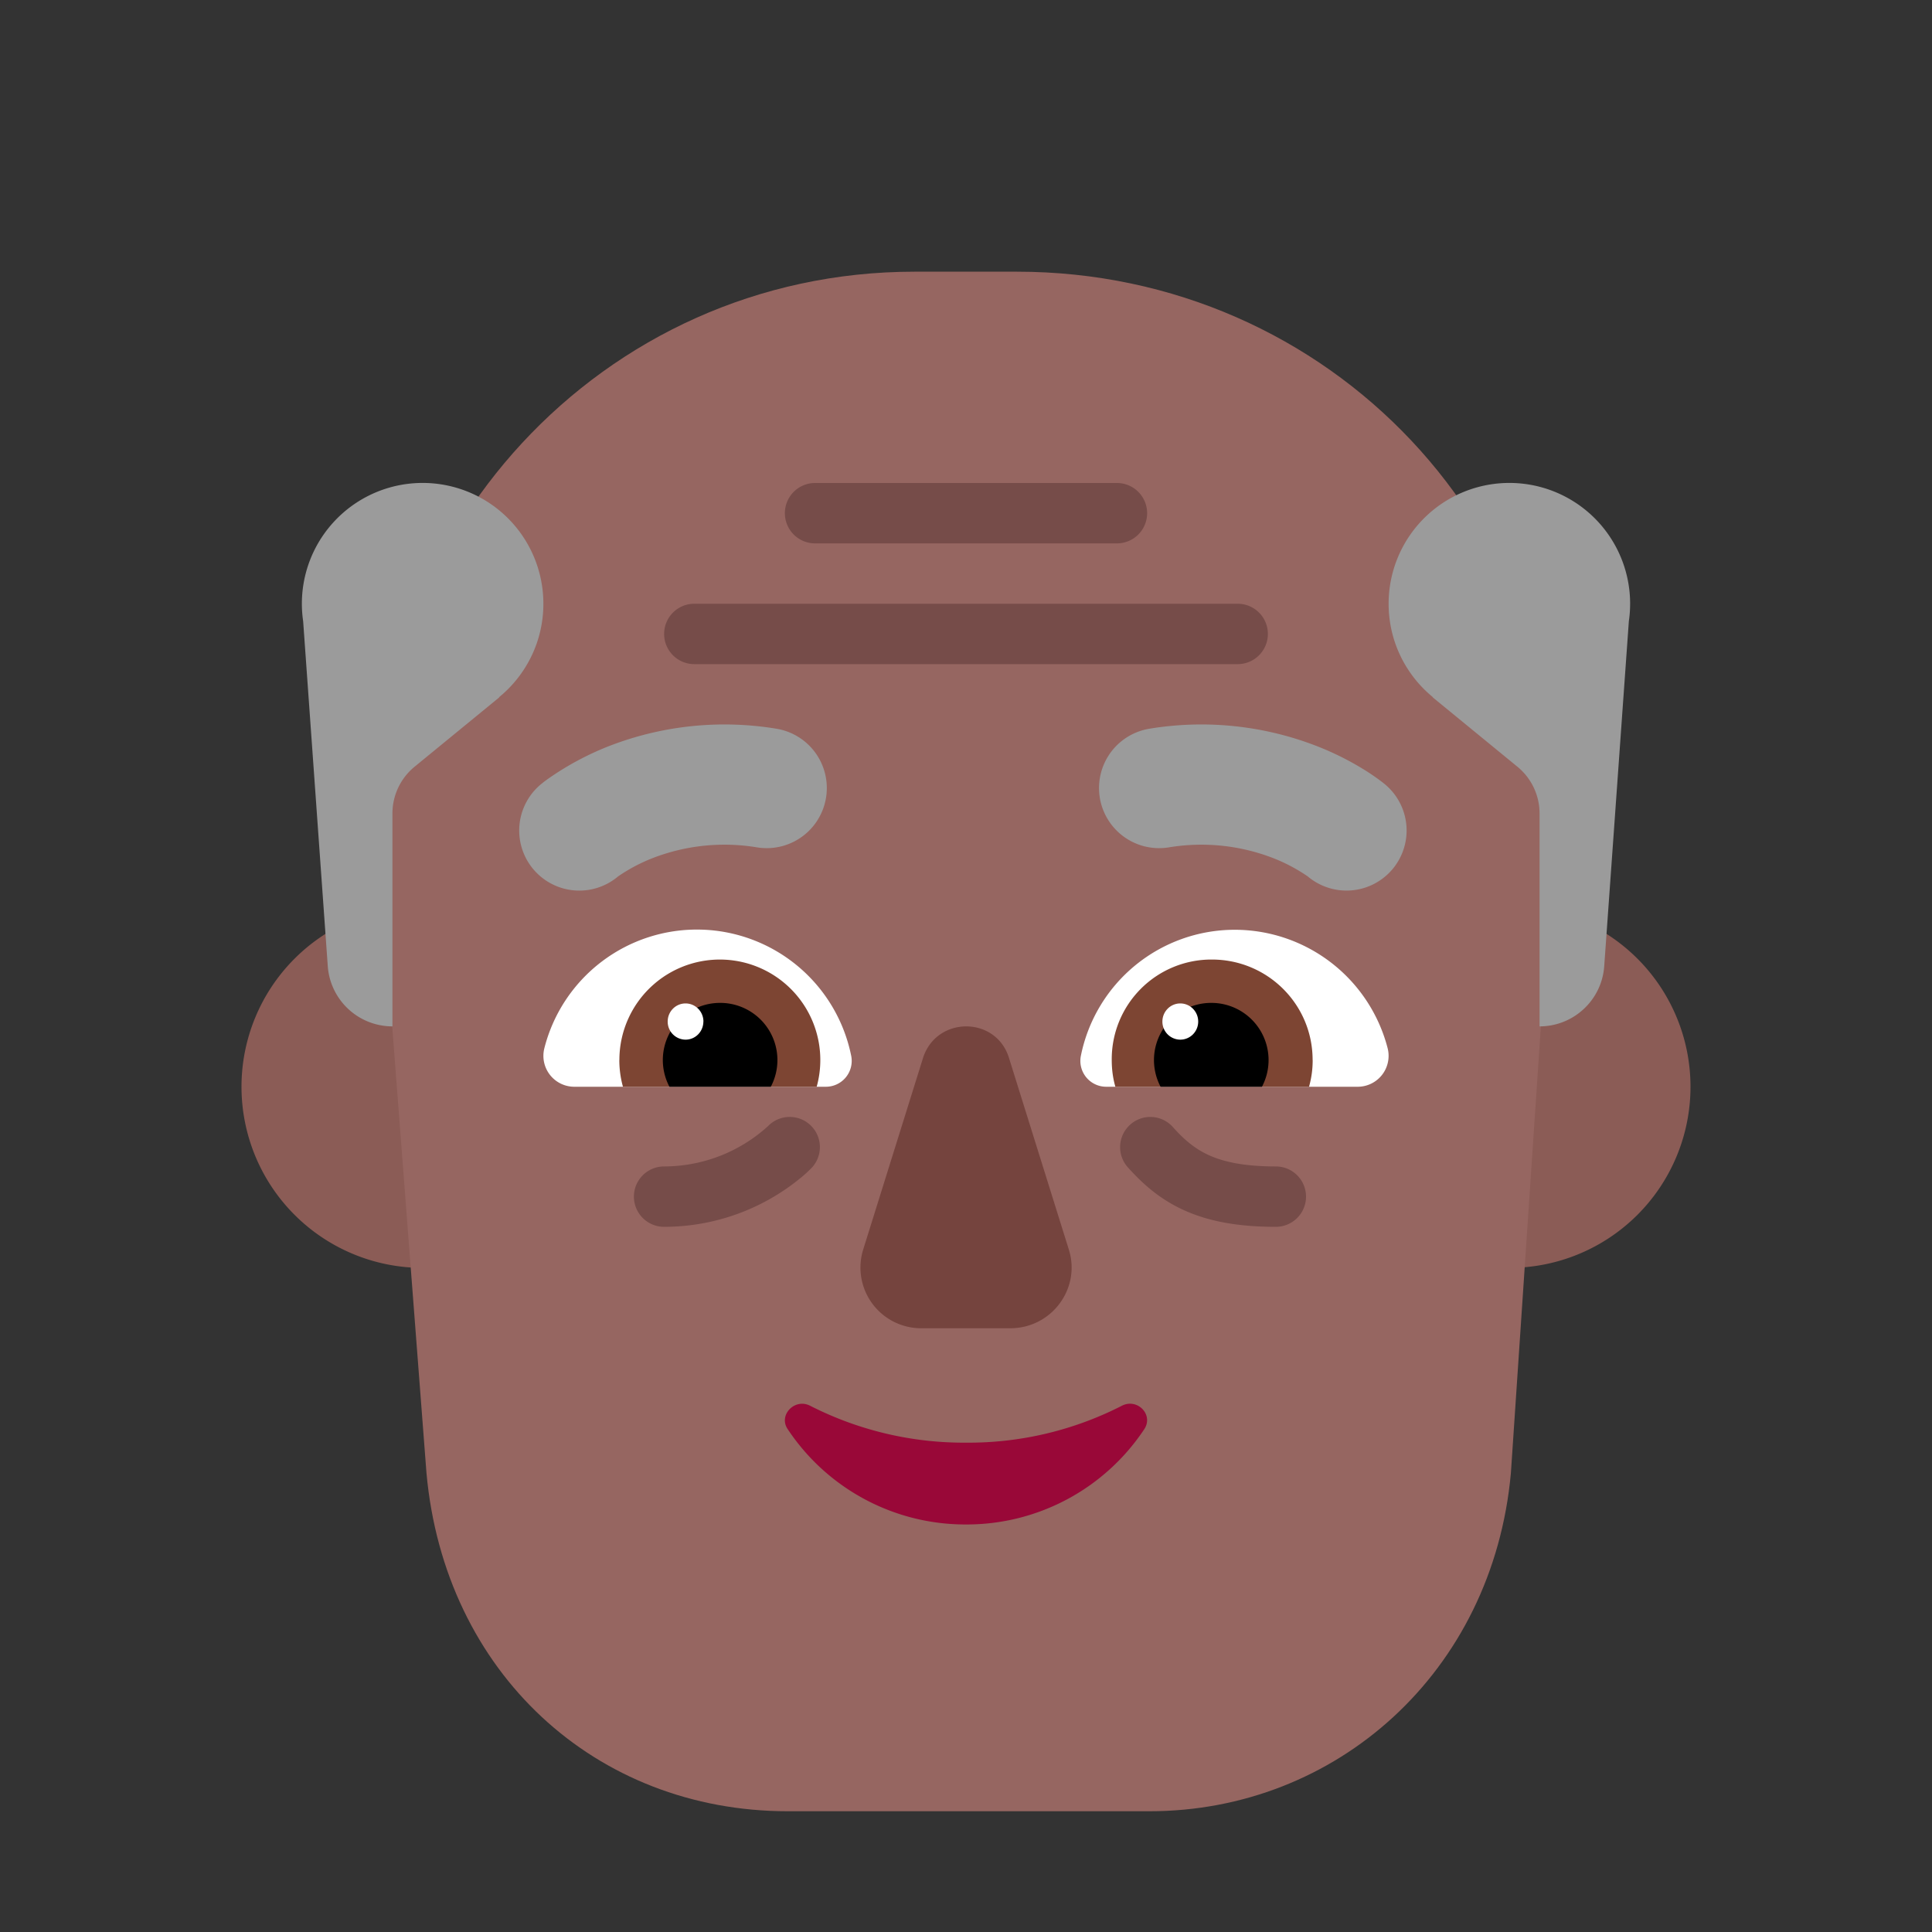 <svg xmlns="http://www.w3.org/2000/svg" width="1em" height="1em" viewBox="0 0 32 32"><rect x="0" y="0" width="32" height="32" fill="#333333" stroke="none"/><g fill="none"><path fill="#8B5C56" d="M10 18a3 3 0 1 1-6 0a3 3 0 0 1 6 0m18 0a3 3 0 1 1-6 0a3 3 0 0 1 6 0"/><path fill="#966661" d="M15.146 4.5c-5.188 0-9.18 4.4-8.88 9.5l.798 10.4c.3 3.3 2.794 5.6 5.987 5.6h5.987c3.093 0 5.687-2.3 5.987-5.6l.698-10.4c.4-5.2-3.692-9.5-8.88-9.5z"/><path fill="#75443E" d="m15.287 17.527l-.99 3.17a1.005 1.005 0 0 0 .97 1.303h1.466c.688 0 1.173-.662.97-1.304l-.99-3.17c-.213-.701-1.203-.701-1.426 0"/><path fill="#990838" d="M16 23.895a5.603 5.603 0 0 1-2.583-.612c-.255-.13-.53.158-.369.39A3.53 3.53 0 0 0 16 25.25a3.53 3.53 0 0 0 2.952-1.577c.16-.241-.114-.52-.369-.39a5.574 5.574 0 0 1-2.583.612"/><path fill="#fff" d="M9.015 17.367a2.607 2.607 0 0 1 5.085.128a.428.428 0 0 1-.425.505H9.518a.512.512 0 0 1-.503-.633m13.97 0a2.617 2.617 0 0 0-2.527-1.967a2.6 2.6 0 0 0-2.557 2.096a.428.428 0 0 0 .424.504h4.157a.512.512 0 0 0 .503-.633"/><path fill="#7D4533" d="M10.259 17.557a1.664 1.664 0 1 1 3.268.443h-3.209a1.656 1.656 0 0 1-.06-.443m11.483 0c0-.926-.75-1.664-1.668-1.664a1.65 1.65 0 0 0-1.659 1.664c0 .158.02.305.06.443h3.208c.04-.148.06-.285.06-.443"/><path fill="#000" d="M11.927 16.611a.947.947 0 0 1 .84 1.389h-1.679a.947.947 0 0 1 .84-1.389m8.135 0a.947.947 0 0 0-.84 1.389h1.679a.947.947 0 0 0-.84-1.389"/><path fill="#fff" d="M11.65 16.92c0 .166-.132.3-.295.3a.298.298 0 0 1-.296-.3c0-.166.132-.3.296-.3c.163 0 .296.134.296.3m8.195 0c0 .166-.133.3-.297.3a.298.298 0 0 1-.296-.3c0-.166.133-.3.296-.3c.164 0 .297.134.297.3"/><path fill="#9B9B9B" d="m8.963 12.987l.002-.002l.003-.002l.009-.007l.022-.018c.017-.014.04-.03.067-.05a4.804 4.804 0 0 1 1.005-.544a5.283 5.283 0 0 1 2.783-.295a.995.995 0 1 1-.31 1.967a3.293 3.293 0 0 0-1.742.18a2.828 2.828 0 0 0-.56.297l-.014.011a.995.995 0 0 1-1.266-1.536m13.973-.001l-.002-.002l-.003-.002l-.009-.007l-.022-.018a3.705 3.705 0 0 0-.289-.2a4.818 4.818 0 0 0-.783-.394a5.282 5.282 0 0 0-2.783-.295a.995.995 0 1 0 .31 1.967a3.294 3.294 0 0 1 1.742.18a2.836 2.836 0 0 1 .56.297l.014.011a.995.995 0 0 0 1.265-1.537M9 10c0 .624-.286 1.182-.734 1.548l.004.002l-1.404 1.15a1 1 0 0 0-.366.773V17a1.074 1.074 0 0 1-1.071-.997l-.408-5.715A2 2 0 1 1 9 10m14 0c0 .624.286 1.182.734 1.548l-.004.002l1.404 1.15a1 1 0 0 1 .366.773V17c.563 0 1.031-.435 1.071-.997l.408-5.715A2 2 0 1 0 23 10"/><path fill="#764C49" d="M18.719 18.628a.5.5 0 0 1 .706.038c.195.219.377.37.613.474c.24.106.574.18 1.094.18a.5.5 0 1 1 0 1c-.612 0-1.094-.086-1.498-.265c-.41-.18-.702-.44-.954-.721a.5.5 0 0 1 .039-.706m-6.001.027a.5.5 0 0 1 .724.69h-.001l-.002.003l-.004.004l-.011.011a2.121 2.121 0 0 1-.168.151A3.562 3.562 0 0 1 11 20.32a.5.5 0 0 1-.001-1a2.562 2.562 0 0 0 1.702-.65zM13 8.5a.5.5 0 0 1 .5-.5h5a.5.5 0 0 1 0 1h-5a.5.5 0 0 1-.5-.5m-2 2a.5.5 0 0 1 .5-.5h9a.5.5 0 0 1 0 1h-9a.5.5 0 0 1-.5-.5"/></g></svg>